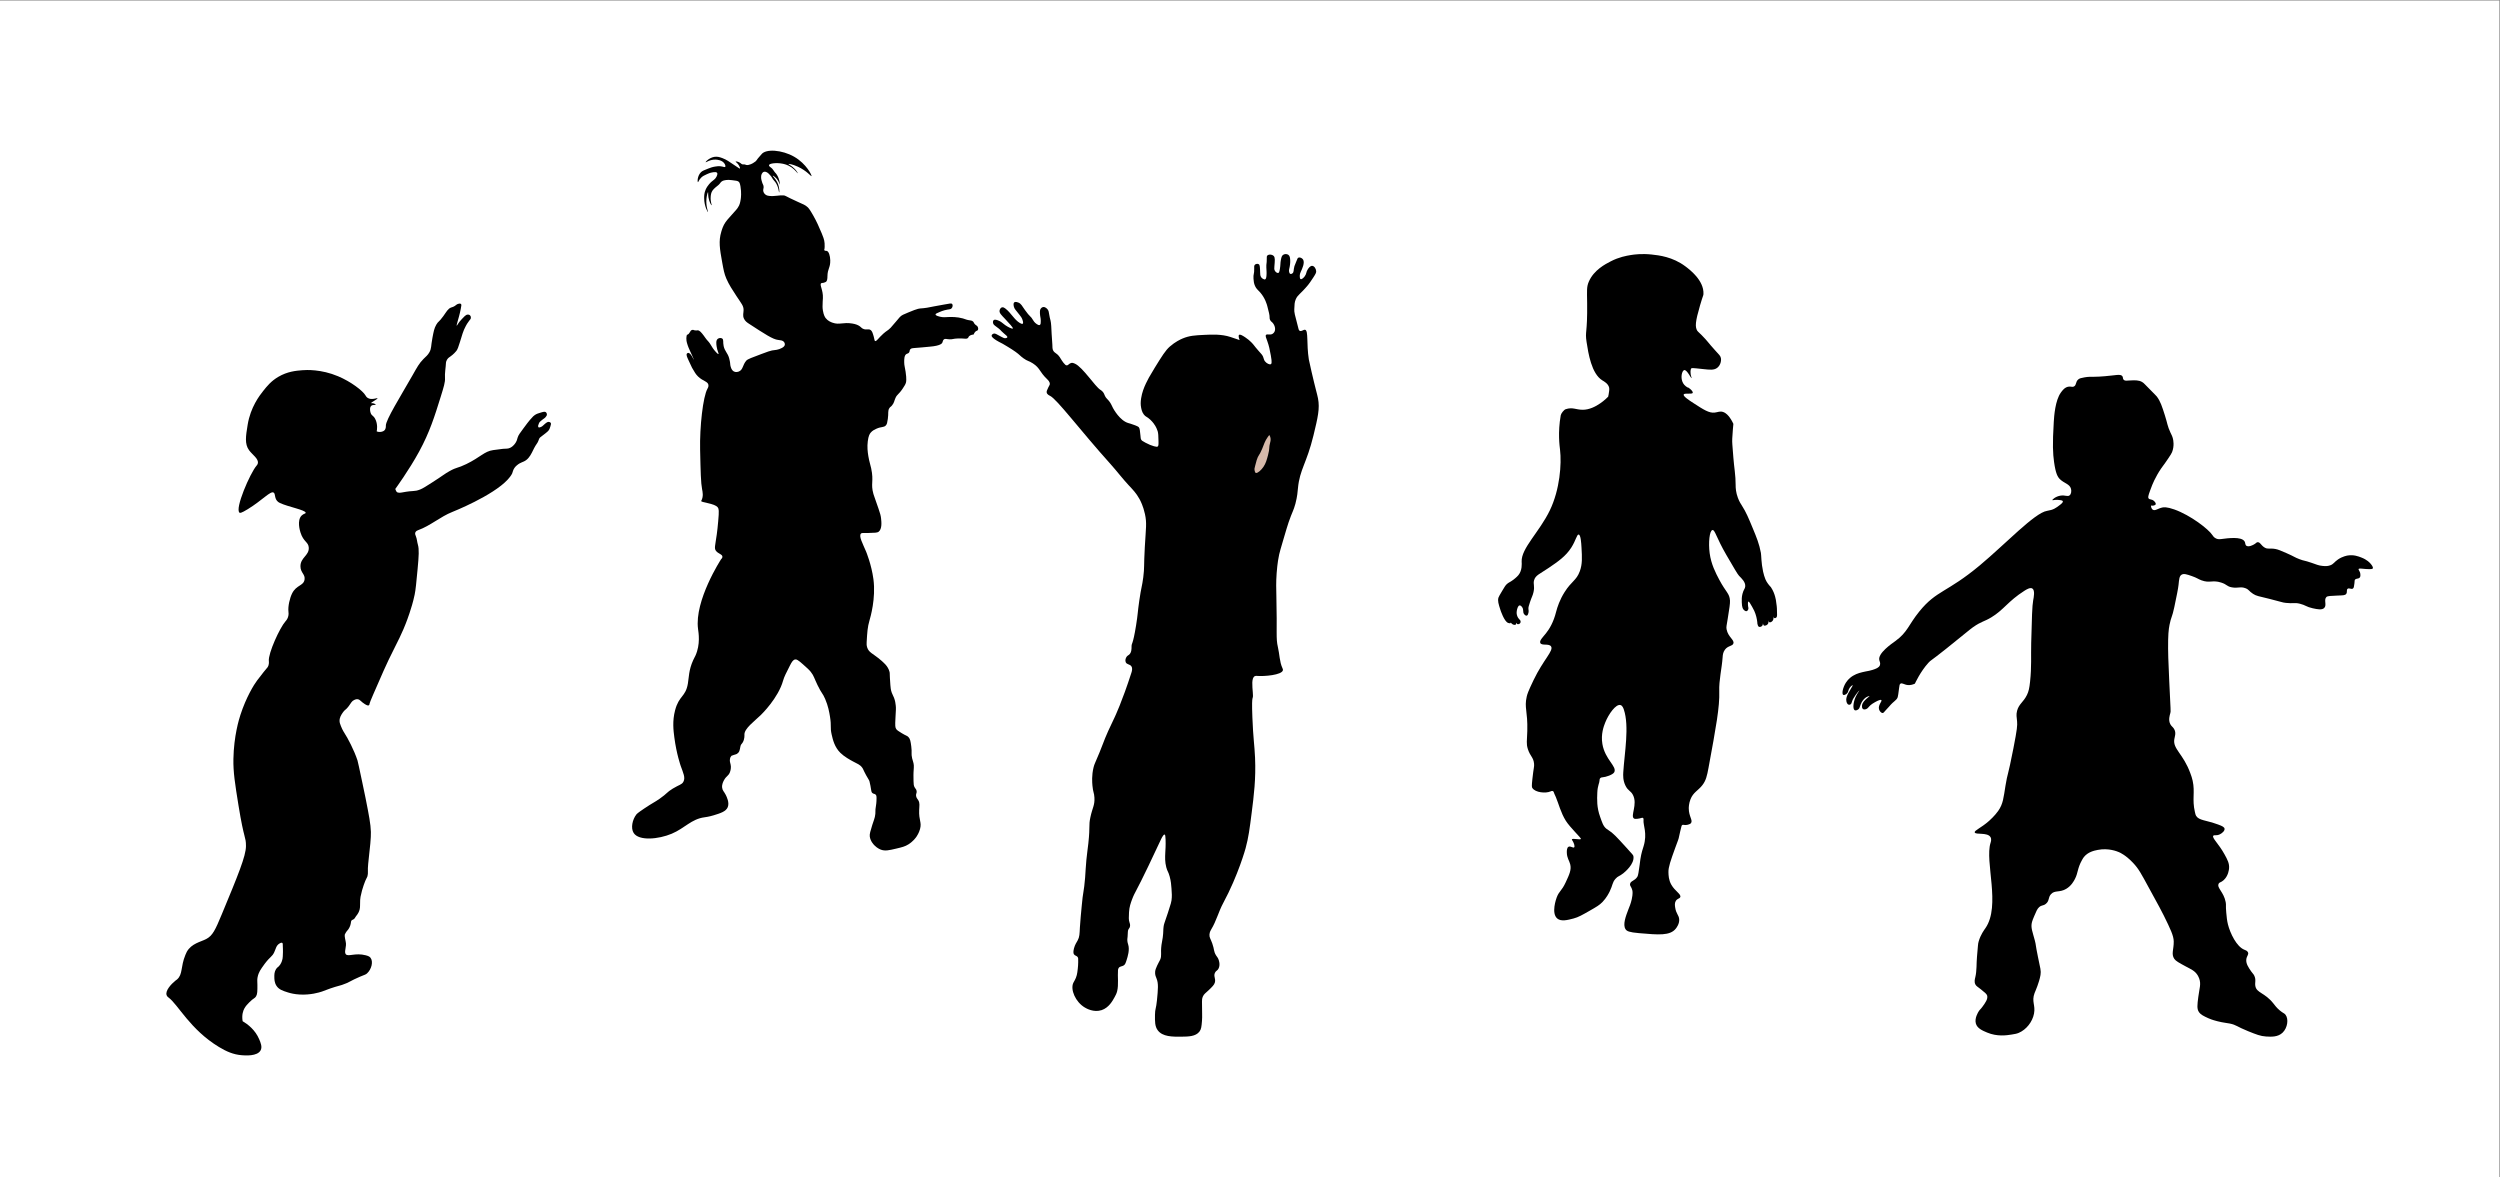 <?xml version="1.0" encoding="UTF-8" standalone="no"?>
<svg
   xmlns:dc="http://purl.org/dc/elements/1.1/"
   xmlns:cc="http://creativecommons.org/ns#"
   xmlns:rdf="http://www.w3.org/1999/02/22-rdf-syntax-ns#"
   xmlns:svg="http://www.w3.org/2000/svg"
   xmlns="http://www.w3.org/2000/svg"
   xmlns:sodipodi="http://sodipodi.sourceforge.net/DTD/sodipodi-0.dtd"
   xmlns:inkscape="http://www.inkscape.org/namespaces/inkscape"
   version="1.1"
   id="svg2"
   xml:space="preserve"
   width="5772.151"
   height="2717.886"
   viewBox="0 0 5772.151 2717.886"
   sodipodi:docname="together_dynamic_child6.svg"
   inkscape:version="1.0.2 (e86c870879, 2021-01-15)"><rect x="0" y="0" width="5772.151" height="2717.886" fill="#808080" stroke="none"/><defs
     id="defs6"><clipPath
       clipPathUnits="userSpaceOnUse"
       id="clipPath18"><path
         d="M 0,5400 H 4500 V 0 H 0 Z"
         id="path16"
         inkscape:connector-curvature="0" /></clipPath></defs><sodipodi:namedview
     pagecolor="#ffffff"
     bordercolor="#666666"
     borderopacity="1"
     objecttolerance="10"
     gridtolerance="10"
     guidetolerance="10"
     inkscape:pageopacity="0"
     inkscape:pageshadow="2"
     inkscape:window-width="1920"
     inkscape:window-height="997"
     id="namedview4"
     showgrid="false"
     fit-margin-top="0"
     fit-margin-left="0"
     fit-margin-right="0"
     fit-margin-bottom="0"
     inkscape:zoom="0.092709556"
     inkscape:cx="1825.501"
     inkscape:cy="1419.0672"
     inkscape:window-x="0"
     inkscape:window-y="0"
     inkscape:window-maximized="1"
     inkscape:current-layer="g10"
     inkscape:document-rotation="0" /><g
     id="g10"
     inkscape:groupmode="layer"
     inkscape:label="kids-3297107"
     transform="matrix(1.333,0,0,-1.333,45.531,4837.744)"><rect
       style="fill:#ffffff;stroke-width:4.252;stroke-linecap:square;stroke-linejoin:round;stroke-dasharray:8.504, 8.504"
       id="rect846"
       width="4329.114"
       height="2038.415"
       x="-34.148"
       y="-3628.308"
       transform="scale(1,-1)" /><g
       id="g12"><g
         id="g14"
         clip-path="url(#clipPath18)"><g
           id="g20"
           transform="translate(1844.866,1884.106)"><path
             d="m 0,0 c -16.324,9.665 -25.214,30.997 -20.048,42.54 1.412,3.153 4.294,6.518 6.112,13.69 0.797,3.143 1.127,5.983 1.712,11.002 0.514,4.411 0.59,6.789 0.733,11.247 0.208,6.459 -0.113,7.552 -0.733,8.557 -1.896,3.07 -4.715,2.291 -6.601,5.134 -0.491,0.74 -1.883,3.178 0,10.268 1.778,6.696 4.605,10.493 6.356,13.691 3.435,6.272 3.334,11.335 3.912,22.493 0.647,12.497 2.125,24.936 3.178,37.405 2.1,24.867 3.85,23.682 5.868,48.897 1.055,13.187 0.781,16.066 2.2,30.805 1.382,14.351 2.01,15.437 3.423,28.849 3.301,31.308 0.324,29.582 3.423,44.495 3.573,17.198 7.838,20.969 7.09,34.473 -0.485,8.757 -2.379,8.988 -3.423,20.536 -0.525,5.812 -1.525,17.946 1.956,32.027 1.537,6.222 2.295,6.127 10.268,25.671 5.486,13.448 5.903,15.393 9.78,24.938 2.766,6.809 5.839,13.91 16.624,36.428 0,0 12.766,26.653 28.849,76.767 0.854,2.661 2.319,7.445 0,11.002 -2.64,4.05 -7.808,2.857 -9.779,7.09 -1.464,3.142 -0.194,7.19 1.467,9.535 1.437,2.028 2.814,2.285 4.401,3.667 4.381,3.819 4.141,10.818 4.156,13.69 0.038,7.763 2.007,0.734 7.823,36.917 3.315,20.628 2.577,22.3 5.623,43.274 3.511,24.17 4.724,23.547 6.846,40.096 2.311,18.016 0.721,17.567 2.689,52.563 1.879,33.395 3.731,41.022 0.244,56.965 -2.968,13.573 -7.442,22.358 -9.534,26.16 -5.68,10.316 -11.596,16.206 -18.825,23.959 -10.761,11.539 -20.258,24.204 -30.805,35.939 -53.918,59.992 -93.141,112.938 -105.372,118.818 -0.923,0.443 -4.925,2.175 -5.644,5.519 -0.467,2.164 0.585,4.376 2.689,8.802 1.86,3.913 2.545,4.257 2.689,5.867 0.344,3.84 -3.085,7.053 -4.645,8.557 -13.856,13.365 -11.833,18.992 -24.693,27.382 -7.53,4.914 -8.748,3.327 -16.625,9.046 -5.718,4.153 -5.916,5.598 -13.446,11.002 -4.192,3.007 -8.165,5.454 -13.202,8.557 -4.113,2.533 -6.17,3.799 -9.046,5.378 -5.878,3.227 -7.4,3.547 -11.246,6.113 -4.019,2.679 -8.336,5.559 -7.824,8.312 0.289,1.551 2.054,2.769 3.668,3.178 2.281,0.579 4.027,-0.517 13.691,-5.867 2.444,-1.353 4.921,-2.68 7.579,-1.956 0.534,0.145 1.885,0.513 2.2,1.467 0.524,1.588 -2.297,3.575 -6.112,6.845 -4.133,3.543 -4.59,4.428 -6.103,5.936 -1.162,1.158 -2.147,1.936 -2.699,2.377 -6.136,4.903 -8.53,5.715 -9.534,8.557 -0.662,1.872 -0.696,4.557 0.733,5.867 1.77,1.623 5.112,0.519 7.334,-0.244 5.676,-1.952 7.677,-4.799 12.714,-8.313 5.457,-3.807 12.387,-6.937 13.201,-5.867 0.979,1.284 -6.44,9.166 -13.69,16.869 -6.331,6.726 -9.889,9.94 -9.29,14.18 0.323,2.297 1.881,4.994 4.155,5.623 2.327,0.642 4.689,-1.077 6.113,-2.2 10.095,-7.965 15.186,-19.195 24.937,-24.938 2.142,-1.261 3.953,-1.93 4.889,-1.222 1.619,1.223 -0.1,6.007 -0.489,7.09 -1.206,3.357 -2.885,5.536 -4.889,8.068 -7.16,9.045 -8.765,10.336 -9.779,13.935 -0.388,1.376 -1.673,5.934 0.488,7.824 2.072,1.812 6.138,0.146 7.091,-0.245 4.772,-1.955 6.156,-5.355 11.49,-12.957 8.921,-12.713 9.817,-9.994 13.936,-17.359 0.428,-0.765 2.468,-4.463 6.601,-7.089 1.435,-0.912 3.599,-2.252 5.134,-1.467 1.689,0.864 1.718,3.845 1.711,7.09 -0.011,5.472 -1.183,6.894 -1.467,12.957 -0.236,5.07 0.448,6.946 1.467,8.313 0.349,0.467 1.674,2.243 3.912,2.689 3.888,0.776 7.192,-3.127 7.824,-3.912 1.997,-2.486 2.207,-4.859 2.933,-9.29 1.489,-9.07 1.896,-6.942 2.934,-14.18 0.6,-4.186 0.347,-4.08 1.222,-19.314 0.941,-16.365 0.959,-11.708 1.223,-18.337 0.239,-6.006 0.1,-6.716 0.733,-8.556 2.225,-6.467 6.518,-5.209 11.735,-12.714 2.458,-3.533 5.501,-9.559 9.78,-13.446 0.577,-0.524 1.24,-1.069 2.2,-1.223 2.883,-0.462 4.447,3.233 8.068,4.157 2.495,0.636 4.707,-0.365 6.601,-1.222 13.559,-6.139 35.125,-39.832 44.007,-45.23 0.529,-0.322 2.371,-1.369 4.156,-3.423 2.23,-2.566 2.664,-4.742 3.912,-7.334 1.894,-3.931 3.578,-4.493 6.846,-8.557 3.812,-4.74 4.614,-7.821 7.089,-12.469 0.775,-1.453 11.876,-21.817 26.649,-25.915 0.87,-0.241 4.728,-1.252 9.779,-3.178 4.739,-1.808 7.133,-2.74 8.313,-4.156 1.521,-1.825 1.931,-5.887 2.689,-13.936 0.434,-4.599 0.407,-5.844 1.467,-7.579 0.809,-1.324 1.832,-2.248 7.334,-5.134 6.062,-3.179 10.133,-4.844 14.669,-6.112 4.416,-1.234 5.543,-1.05 6.357,-0.489 1.444,0.994 1.607,2.966 1.467,9.29 -0.2,9.033 -0.324,13.625 -1.467,17.359 -1.296,4.229 -2.989,7.203 -3.912,8.801 -1.07,1.854 -3.832,6.337 -8.801,11.002 -6.062,5.688 -7.926,4.626 -11.246,9.045 -3.092,4.117 -3.953,8.337 -4.646,11.736 -0.996,4.894 -1.037,9.821 0,16.38 1.577,9.965 4.737,18 8.313,25.671 2.663,5.712 5.966,12.097 15.402,27.382 12.29,19.906 18.585,29.99 25.916,36.428 9.531,8.37 18.613,12.499 22.003,13.935 12.077,5.116 21.627,5.575 37.895,6.357 12.891,0.62 29.764,1.43 45.229,-3.667 0,0 0.14,-0.046 15.892,-5.379 -0.707,1.744 -2.906,7.507 -0.978,9.046 1.831,1.462 6.525,-1.576 10.512,-4.156 4.582,-2.966 7.941,-6.008 10.513,-8.557 5.051,-5.006 4.031,-5.094 12.224,-14.425 5.341,-6.081 6.806,-7.218 8.313,-10.757 1.533,-3.602 1.221,-5.254 3.178,-7.824 2.799,-3.673 8.113,-6.428 10.513,-4.889 0.693,0.445 2.137,1.887 -0.245,14.669 -2,10.738 -3.078,16.52 -6.112,24.937 -2.078,5.766 -3.816,9.28 -2.2,11.002 2.022,2.154 6.906,-1.044 11.491,1.956 2.2,1.44 3.166,3.546 3.422,4.156 2.238,5.33 -0.871,12.822 -4.89,16.136 -0.631,0.521 -1.776,1.343 -2.689,2.934 -1.346,2.348 -1.239,4.725 -1.222,5.378 0.096,3.61 -1.24,8.763 -3.912,19.07 -0.733,2.831 -3.726,13.91 -12.224,23.715 -3.996,4.61 -6.665,6.004 -9.046,11.246 -2.097,4.617 -2.4,8.758 -2.689,12.713 -0.611,8.351 1.53,7.621 1.222,17.358 -0.093,2.962 -0.362,5.279 1.223,6.846 1.64,1.621 4.935,2.114 6.845,0.733 1.803,-1.302 1.96,-5.449 2.2,-13.691 0.106,-3.621 0.064,-6.14 1.712,-8.557 1.376,-2.019 3.256,-2.976 3.667,-3.178 1.08,-0.528 2.196,-1.073 3.179,-0.733 1.693,0.585 2.179,3.52 2.444,6.845 0.46,5.746 -0.076,8.387 -0.244,13.691 -0.246,7.731 0.779,5.674 0.733,14.914 -0.016,3.182 -0.143,4.683 0.978,5.867 2.294,2.422 8.504,2.136 11.246,-0.978 2.305,-2.616 1.863,-7.693 0.978,-17.847 -0.239,-2.755 -0.563,-5.352 0.978,-7.823 1.33,-2.133 3.999,-4.092 5.868,-3.423 1.028,0.367 1.797,1.525 2.689,6.845 1.241,7.398 0.559,9.961 1.711,15.647 0.917,4.52 1.496,7.166 3.912,8.802 2.555,1.729 6.482,1.867 9.046,0 2.66,-1.936 2.918,-5.348 3.179,-8.802 0.359,-4.749 -0.498,-11.01 -1.712,-15.647 -0.139,-0.533 -0.778,-2.934 0,-5.623 0.273,-0.943 0.729,-2.443 1.956,-2.934 1.552,-0.62 3.383,0.758 3.667,0.978 2.804,2.179 1.474,5.465 3.423,12.469 0.137,0.496 -0.013,-0.086 3.422,8.557 1.759,4.422 2.187,5.553 3.423,6.112 2.316,1.046 6.301,-0.444 8.068,-3.178 3.549,-5.489 -1.592,-16.363 -3.911,-21.27 -0.448,-0.947 -2.278,-4.74 -1.712,-9.291 0.155,-1.242 0.387,-2.939 1.467,-3.423 1.849,-0.825 5.193,2.345 7.09,4.89 3.525,4.729 2.023,7.256 5.379,12.224 1.331,1.971 4.111,6.086 7.579,5.868 3.56,-0.223 6.553,-4.933 6.845,-9.046 0.189,-2.652 -0.769,-4.708 -4.89,-11.002 -4.619,-7.055 -7.023,-10.521 -9.045,-12.957 -13.774,-16.585 -18.042,-16.885 -21.515,-25.182 -2.013,-4.809 -2.157,-8.829 -2.444,-16.869 -0.198,-5.522 0.308,-7.629 7.334,-34.228 0.223,-0.842 0.645,-2.356 1.956,-3.178 3.031,-1.9 6.721,2.462 9.535,1.711 5.871,-1.566 2.072,-23.837 6.356,-51.341 0.382,-2.451 1.803,-8.642 4.645,-21.026 7.074,-30.819 9.695,-38.457 11.247,-46.452 3.41,-17.578 -0.335,-33.07 -7.824,-64.054 -11.696,-48.391 -23.839,-58.811 -26.893,-91.437 -0.476,-5.084 -1.078,-14.415 -4.401,-26.893 -3.223,-12.104 -5.49,-13.963 -11.735,-32.027 -1.9,-5.496 -4.364,-13.85 -9.29,-30.561 -4.068,-13.794 -6.121,-20.781 -7.09,-25.181 -0.793,-3.597 -3.096,-14.545 -4.401,-32.516 -1.171,-16.131 -0.786,-27.575 -0.489,-39.606 1.58,-64.047 -1.13,-72.713 2.69,-88.747 2.859,-12.005 2.66,-24.976 7.823,-36.184 0.489,-1.062 1.152,-2.404 0.733,-3.912 -2.205,-7.944 -31.729,-10.667 -45.229,-9.534 -0.736,0.061 -2.06,0.187 -3.423,-0.49 -6.016,-2.989 -4.206,-17.373 -3.422,-28.115 1.337,-18.355 -2.543,4.354 -0.734,-43.029 1.422,-37.244 3.68,-47.63 4.645,-70.167 1.58,-36.871 -2.053,-65.398 -5.867,-95.348 -3.616,-28.394 -5.425,-42.593 -10.513,-61.365 0,0 -12.537,-46.249 -38.873,-95.104 -7.857,-14.576 -11.895,-31.106 -20.536,-45.229 -0.784,-1.28 -2.822,-4.508 -3.179,-9.046 -0.415,-5.279 1.857,-7.07 4.89,-15.647 3.778,-10.684 2.099,-13.131 6.357,-20.292 2.112,-3.553 2.891,-3.566 4.156,-6.601 0.927,-2.227 3.558,-9.539 0.489,-16.136 -2.082,-4.474 -4.379,-3.447 -6.357,-7.579 -3.035,-6.34 1.835,-9.881 -0.245,-17.114 -1.134,-3.948 -4.342,-7.032 -10.757,-13.202 -5.256,-5.055 -8.08,-6.438 -10.023,-11.001 -1.427,-3.351 -1.462,-6.262 -1.468,-8.802 -0.039,-18.301 0.661,-25.209 0,-33.25 -0.788,-9.611 -1.183,-14.416 -4.4,-18.58 -6.605,-8.549 -19.168,-8.679 -31.049,-8.802 -15.49,-0.16 -32.937,-0.341 -41.318,11.246 -4.884,6.752 -4.787,14.87 -4.645,26.894 0.124,10.504 1.954,9.796 3.423,24.936 1.88,19.386 2.821,29.08 -0.734,37.651 -0.94,2.266 -2.93,6.352 -2.445,11.735 0.307,3.405 1.497,6.153 3.423,10.513 2.59,5.861 3.729,6.872 5.134,10.024 3.457,7.754 0.48,10.428 2.445,25.915 0.786,6.197 1.227,5.49 2.201,12.957 1.34,10.291 0.587,12.284 1.466,18.826 0.651,4.839 1.243,5.09 7.335,23.47 5.557,16.765 6.05,19.528 6.356,21.759 0.975,7.096 0.582,12.529 0,20.537 -0.469,6.471 -0.938,12.916 -3.178,21.026 -2.46,8.901 -3.9,8.383 -5.868,15.891 -2.464,9.403 -2.088,17.4 -1.711,25.426 0.238,5.058 0.894,12.217 0.489,22.981 -0.192,5.107 -0.509,8.013 -1.711,8.313 -2.198,0.548 -6.059,-7.931 -7.579,-11.246 -8.11,-17.684 -32.439,-69.004 -42.54,-87.526 -0.959,-1.757 -3.733,-6.784 -6.357,-13.935 -2.096,-5.715 -4.67,-12.731 -5.134,-22.003 -0.437,-8.735 -0.655,-13.101 0.733,-17.114 0.534,-1.539 1.834,-4.774 0.734,-8.313 -0.632,-2.032 -1.344,-1.876 -2.445,-4.156 -1.524,-3.161 -0.715,-4.623 -1.467,-12.713 -0.331,-3.567 -0.535,-3.78 -0.489,-5.623 0.099,-3.916 1.113,-6.726 1.467,-7.823 2.957,-9.178 -0.858,-21.151 -2.689,-26.894 -1.631,-5.117 -2.495,-7.709 -4.89,-9.29 -3.112,-2.056 -6.691,-1.397 -8.801,-4.4 C 57.667,67.188 57.516,65.714 57.433,64.684 56.55,53.803 58.802,39.446 55.965,28.256 54.915,24.112 53.411,21.362 51.565,17.987 47.979,11.433 41.512,-0.389 29.072,-4.505 15.303,-9.062 2.453,-1.453 0,0"
             style="fill:#000000;fill-opacity:1;fill-rule:nonzero;stroke:none"
             id="path22"
             inkscape:connector-curvature="0" /></g><g
           id="g24"
           transform="translate(2164.342,2875.736)"><path
             d="m 0,0 c -0.59,-0.717 -1.459,-1.807 -2.445,-3.178 -5.423,-7.551 -6.642,-12.917 -10.024,-21.026 -5.023,-12.046 -6.457,-10.09 -9.29,-19.069 -1.848,-5.855 -3.912,-15.158 -3.912,-15.158 0,0 0,-7.335 2.934,-7.335 3.197,0 8.922,5.04 12.713,10.757 4.099,6.182 5.534,11.526 7.823,20.048 3.417,12.717 1.118,12.581 3.668,21.759 0.49,1.765 1.632,5.573 0.244,9.779 C 1.209,-1.9 0.514,-0.743 0,0"
             style="fill:#d6b9aa;fill-opacity:1;fill-rule:nonzero;stroke:none"
             id="path26"
             inkscape:connector-curvature="0" /></g><g
           id="g28"
           transform="translate(386.093,1860.425)"><path
             d="m 0,0 c 8.936,-5.285 21.827,-15.063 28.686,-31.294 2.602,-6.157 5.578,-13.199 2.526,-19.069 -5.644,-10.859 -27.395,-9.029 -33.005,-8.557 -14.325,1.205 -26.224,6.377 -39.117,14.18 -50.191,30.372 -70.756,73.538 -87.525,85.813 -0.603,0.442 -2.341,1.677 -3.178,3.912 -2.873,7.666 7.795,19.27 15.157,25.182 2.123,1.704 1.751,1.153 2.935,2.2 10.172,9.002 5.732,21.486 14.424,42.54 1.078,2.612 1.617,3.918 2.445,5.378 8.167,14.417 23.753,16.929 33.494,22.004 11.168,5.819 15.75,15.579 27.137,43.029 27.875,67.195 41.812,100.792 41.807,118.085 -0.005,17.191 -3.071,9.093 -12.957,70.411 -6.144,38.108 -9.208,57.623 -8.802,80.191 0.723,40.132 9.767,69.208 12.224,76.767 9.697,29.832 23.315,52.242 28.849,59.41 9.924,12.854 14.887,19.281 16.38,20.781 0.32,0.32 1.146,1.136 1.957,2.444 2.74,4.427 2.071,9.288 1.955,10.513 -1.252,13.239 18.954,57.635 28.849,68.7 0.726,0.812 3.078,3.324 4.401,7.334 1.427,4.325 0.883,8.052 0.733,9.291 -1.099,9.126 2.292,23.694 6.357,31.782 7.447,14.818 19.588,12.725 21.515,23.715 1.646,9.39 -7.073,11.732 -7.091,23.226 -0.023,15.107 15.026,18.534 14.425,32.027 -0.458,10.273 -9.251,9.883 -14.425,26.649 -0.805,2.611 -6.379,20.674 1.956,29.093 3.42,3.455 7.119,3.202 7.09,4.89 -0.082,4.783 -29.845,10.127 -44.495,16.87 -0.77,0.354 -1.771,0.838 -2.935,1.711 -7.302,5.481 -4.454,14.208 -8.067,16.38 -5.501,3.308 -18.901,-12.752 -44.578,-28.604 -12.013,-7.417 -13.71,-6.76 -14.407,-6.287 -8.961,6.075 18.384,68.886 29.453,81.603 0.464,0.532 1.66,1.852 2.15,3.896 1.877,7.851 -9.447,14.889 -15.158,22.737 -7.911,10.87 -5.727,24.212 -2.445,44.252 4.975,30.387 20.552,50.461 26.893,58.431 6.484,8.151 13.536,17.015 26.159,24.448 15.805,9.305 30.582,10.618 41.807,11.491 6.28,0.488 32.148,2.021 61.854,-10.513 22.266,-9.395 42.705,-25.012 47.43,-33.25 0.414,-0.723 1.447,-2.677 3.667,-4.156 6.705,-4.465 16.662,0.467 17.114,-0.733 0.495,-1.315 -11.519,-7.076 -11.002,-8.313 0.203,-0.484 2.115,0.226 4.89,-0.733 1.186,-0.41 3.038,-1.3 2.934,-1.956 -0.164,-1.027 -4.834,0.355 -7.579,-1.956 -2.984,-2.51 -2.521,-8.395 -1.222,-12.224 1.849,-5.453 4.532,-4.197 7.823,-10.268 5.042,-9.304 3.182,-20.451 2.713,-21.394 -0.003,-0.01 -0.028,-0.057 -0.024,-0.121 0.061,-0.922 5.895,-2.385 10.758,-0.244 0.809,0.356 1.76,0.785 2.689,1.711 2.789,2.781 2.464,7.143 2.444,8.068 -0.216,9.944 25.415,50.765 46.208,87.28 8.069,14.172 11.237,20.366 18.825,28.116 4.729,4.829 7.596,6.609 10.513,11.98 3.664,6.748 2.344,9.841 5.134,24.693 2.085,11.101 3.127,16.651 6.601,22.736 3.635,6.368 4.31,3.936 12.224,14.914 5.66,7.852 8.052,12.908 13.447,14.913 1.721,0.64 3.766,0.976 6.519,2.77 2.399,1.564 3.254,2.88 5.705,3.587 0.99,0.285 3.543,1.022 4.889,-0.164 1.096,-0.965 0.906,-2.774 -0.326,-8.638 -1.12,-5.33 -1.68,-7.996 -2.933,-12.55 -0.429,-1.555 -1.301,-4.667 -2.445,-8.801 -1.687,-6.096 -1.966,-7.335 -1.63,-7.497 0.72,-0.348 2.882,5.362 8.964,11.409 2.619,2.604 6.413,7.439 9.739,7.66 0.745,0.05 2.749,0.183 4.278,-1.222 1.994,-1.832 1.508,-4.742 1.461,-4.997 -0.283,-1.542 -1.088,-2.191 -2.928,-4.538 0,0 -1.895,-2.418 -3.667,-5.257 -1.511,-2.42 -2.551,-4.587 -4.319,-8.271 -0.63,-1.313 -0.918,-1.962 -1.002,-2.154 -0.892,-2.038 -1.549,-3.9 -2.258,-5.996 -1.675,-4.954 -3.736,-12.127 -4.645,-14.995 -2.663,-8.405 -3.994,-12.608 -6.112,-15.321 -4.571,-5.855 -10.431,-9.779 -10.431,-9.779 -1.642,-1.101 -4.162,-2.609 -5.949,-5.705 -1.225,-2.121 -1.672,-4.056 -1.712,-4.889 -0.435,-9.054 -2.322,-18.095 -1.711,-27.138 0.445,-6.597 -2.141,-15.082 -7.335,-31.783 -10.634,-34.192 -19.145,-61.557 -37.405,-95.103 -17.777,-32.657 -41.318,-64.788 -41.318,-64.788 -0.637,1.67 1.058,-3.515 2.2,-4.89 2.187,-2.635 7.55,-1.597 9.535,-1.222 21.401,4.041 20.599,0.959 31.294,5.134 4.607,1.798 10.468,5.543 22.003,12.957 18.262,11.74 20.233,14.029 28.849,18.826 13.347,7.43 13.387,4.591 29.094,12.224 24.471,11.891 31.245,22.119 46.451,24.204 15.35,2.104 16.87,2.2 16.87,2.2 6.518,0.412 8.834,0.045 12.468,1.711 5.734,2.628 8.852,7.611 10.024,9.535 2.71,4.45 1.788,5.817 4.401,11.491 0.766,1.663 1.384,2.717 8.557,12.468 6.494,8.831 8.646,11.583 11.246,14.669 5.328,6.326 7.263,7.798 8.801,8.802 3.14,2.048 5.761,2.832 11.002,4.401 4.908,1.468 6.583,1.364 7.823,0.488 1.753,-1.237 1.947,-3.526 1.956,-3.667 0.145,-2.088 -1.151,-3.636 -2.444,-5.134 -1.78,-2.06 -2.545,-1.969 -5.868,-4.645 -2.98,-2.399 -4.488,-3.639 -5.378,-5.623 -0.628,-1.396 -1.468,-4.156 -1.468,-4.156 0,-10e-4 -0.238,-2.172 0.489,-2.934 1.038,-1.089 4.286,0.439 4.89,0.733 2.658,1.293 3.033,2.483 6.601,5.379 3.691,2.995 5.08,3.174 5.868,3.178 0.271,10e-4 2.787,-0.021 3.912,-1.711 0.846,-1.271 0.412,-2.821 -0.49,-5.868 -0.86,-2.908 -1.527,-5.162 -3.422,-7.579 -0.863,-1.099 -2.205,-2.199 -4.89,-4.4 -1.165,-0.955 -1.61,-1.27 -5.379,-4.157 -2.833,-2.171 -4.253,-3.26 -4.4,-3.422 -2.289,-2.531 -1.587,-3.879 -4.156,-8.558 -1.322,-2.407 -1.583,-2.187 -3.668,-5.623 -1.973,-3.252 -3.131,-5.743 -3.667,-6.845 -3.359,-6.907 -6.556,-13.485 -12.224,-17.847 -5.505,-4.238 -9.417,-3.368 -16.38,-9.291 -1.468,-1.247 -2.729,-2.506 -3.912,-4.156 -2.652,-3.696 -2.966,-6.636 -4.157,-9.779 0,0 -1.439,-3.798 -7.578,-10.513 -26.102,-28.542 -96.082,-56.231 -96.082,-56.231 -20.781,-8.222 -38.132,-23.984 -59.165,-31.538 -0.789,-0.284 -3.82,-1.303 -4.889,-3.912 -0.984,-2.397 0.192,-4.91 0.978,-6.846 1.857,-4.578 2.006,-9.69 3.422,-14.424 2.309,-7.718 1.63,-19.487 -0.489,-42.051 -2.266,-24.14 -3.4,-36.211 -5.134,-44.496 -2.838,-13.56 -6.302,-24.19 -8.801,-31.783 -1.465,-4.451 -4.961,-14.767 -10.513,-27.871 -4.886,-11.529 -8.323,-18.041 -14.424,-30.316 -9.472,-19.055 -14.219,-28.607 -19.804,-41.317 -16.169,-36.799 -24.254,-55.198 -24.448,-57.209 -0.046,-0.479 -0.184,-2.41 -1.467,-3.179 -1.03,-0.616 -2.705,-0.425 -6.601,1.956 -7.304,4.465 -8.221,7.951 -12.468,8.557 -2.599,0.371 -4.706,-0.584 -6.113,-1.222 -4.442,-2.014 -5.523,-5.379 -9.534,-10.757 -5.35,-7.172 -6.618,-5.468 -10.758,-11.736 -2.432,-3.682 -5.283,-8.12 -5.134,-13.935 0.075,-2.919 0.875,-5.025 2.445,-9.046 2.635,-6.748 5.722,-11.39 6.112,-11.98 5.578,-8.425 16.554,-29.284 22.492,-47.184 0.734,-2.211 3.179,-13.781 8.069,-36.917 3.213,-15.209 4.82,-22.813 5.867,-28.117 5.948,-30.139 8.923,-45.209 9.29,-58.919 0.28,-10.411 -1.362,-25.277 -4.645,-55.009 -0.006,-0.058 -0.009,-0.089 -0.016,-0.148 -1.33,-12.207 0.422,-15.782 -1.312,-21.726 -0.587,-2.015 -0.526,-0.704 -3.032,-6.364 -0.449,-1.013 -5.9,-13.5 -8.842,-28.727 -0.046,-0.236 -0.078,-0.397 -0.119,-0.623 -0.356,-1.99 -0.953,-6.389 -0.818,-15.513 0.133,-9.09 -4.634,-15.07 -6.968,-17.846 -1.754,-2.086 -1.522,-3.145 -3.423,-4.768 -2.096,-1.79 -3.189,-1.196 -4.438,-2.802 -0.709,-0.91 -0.681,-1.517 -1.348,-5.633 -0.595,-3.673 -3.293,-9.17 -5.623,-11.41 -1.631,-1.566 -4.437,-6.356 -4.564,-7.008 -0.356,-1.831 -0.219,-3.374 0.349,-6.611 0.473,-2.694 0.708,-4.041 1.118,-5.612 2.24,-8.595 -3.197,-17.676 0.163,-21.923 4.062,-5.134 16.05,2.936 34.717,-1.955 4.636,-1.215 6.639,-2.397 8.068,-4.156 5.323,-6.558 1.836,-20.118 -5.868,-27.138 -2.507,-2.285 -3.44,-2.035 -12.469,-5.868 -16.789,-7.126 -18.196,-9.956 -31.049,-14.18 -4.975,-1.635 -4.137,-1.005 -11.979,-3.423 -12.237,-3.772 -15.874,-5.799 -22.737,-8.067 -5.057,-1.672 -19.822,-6.107 -38.14,-5.135 -9.282,0.493 -16.145,2.197 -20.781,3.668 -8.754,2.777 -15.57,4.939 -19.803,11.49 -3.573,5.531 -3.633,11.6 -3.667,15.158 -0.038,3.913 -0.087,8.96 2.934,13.691 2.443,3.826 4.319,3.414 7.334,8.068 2.577,3.978 3.458,7.754 3.912,9.78 0.431,1.922 0.532,5.193 0.733,11.735 0.258,8.347 -0.286,2.787 -0.244,10.513 0.016,2.953 0.101,4.676 -0.978,5.378 -1.629,1.061 -4.693,-1.004 -5.379,-1.467 -5.216,-3.516 -5.649,-8.756 -8.556,-14.913 C 50.987,111.48 48.152,112.458 38.302,99.505 34.459,94.449 31.684,90.083 29.99,87.28 28.546,84.691 26.734,80.781 25.833,75.79 25.021,71.286 25.564,69.305 25.589,62.832 25.63,52.407 25.65,47.193 23.389,43.273 20.955,39.053 19.326,40.567 11.409,32.517 8.488,29.545 5.191,26.176 2.852,21.759 1.214,18.666 -1.896,11.389 0,0"
             style="fill:#000000;fill-opacity:1;fill-rule:nonzero;stroke:none"
             id="path30"
             inkscape:connector-curvature="0" /></g><g
           id="g32"
           transform="translate(1129.264,2185.112)"><path
             d="m 0,0 c -22.8,-9.621 -56.718,-12.813 -65.848,1.305 -5.467,8.455 -2.154,23.29 4.564,31.945 0.848,1.093 2.284,2.773 13.691,10.432 15.074,10.119 17.154,10.262 26.73,16.95 13.703,9.569 11.861,10.963 22.819,17.603 11.405,6.911 15.49,6.667 18.254,11.735 3.919,7.185 -0.221,15.145 -4.563,27.383 0,0 -7.357,20.731 -11.084,49.548 -1.536,11.873 -3.641,28.157 1.305,46.941 6.829,25.937 18.157,22.667 22.165,46.288 1.863,10.975 1.375,23.216 9.129,40.422 1.93,4.286 2.376,4.446 3.911,7.823 8.995,19.781 5.404,39.942 4.563,46.289 -6.534,49.348 39.77,120.61 39.77,120.611 1.171,1.079 2.489,2.671 2.445,4.564 -0.101,4.399 -7.429,5.033 -11.247,10.268 -3.197,4.385 -1.318,8.414 1.467,28.36 1.064,7.616 1.524,12.575 2.445,22.492 1.769,19.047 1.049,21.637 -0.489,23.96 -5.191,7.837 -30.663,8.571 -28.849,11.735 4.315,7.524 2.224,16.207 1.467,20.048 -2.168,10.997 -2.586,30.15 -3.423,68.455 -0.863,39.509 4.968,91.902 12.714,105.616 0.593,1.052 2.186,3.63 1.655,6.697 -1.066,6.16 -9.296,6.177 -17.928,14.506 -3.913,3.775 -6.086,7.569 -10.432,15.158 -0.572,1 -2.446,5.067 -6.193,13.202 -2.58,5.602 -4.252,9.353 -2.612,11.395 0.086,0.107 0.81,0.982 1.947,1.12 4.713,0.574 9.801,-12.347 10.092,-12.203 0.433,0.214 -6.819,15.824 -6.819,15.824 -1.296,2.787 -3.535,7.588 -5.216,13.691 -0.539,1.956 -1.176,4.608 -1.063,8.027 0.08,2.443 0.515,4.449 0.9,5.827 1.661,0.551 2.671,1.363 3.26,1.956 0.63,0.635 1.073,1.346 1.956,2.77 1.172,1.888 1.134,2.159 1.665,2.69 0.652,0.65 1.813,1.346 4.039,1.385 0.74,-0.339 1.857,-0.768 3.26,-0.978 2.049,-0.305 3.153,0.032 4.238,0.119 3.589,0.286 6.803,-3.913 10.894,-9.26 2.524,-3.298 2.624,-4.028 5.131,-6.991 2.6,-3.07 3.869,-3.779 7.093,-9.145 1.673,-2.785 4.095,-7.194 8.801,-12.224 1.484,-1.586 3.68,-3.873 4.401,-3.422 0.992,0.617 -2.182,5.555 -3.234,13.378 -0.604,4.493 -1.368,10.179 1.956,12.876 2.024,1.643 5.489,2.119 7.661,0.653 2.99,-2.018 1.057,-6.045 2.608,-13.202 1.936,-8.94 6.942,-11.853 9.453,-20.7 1.093,-3.853 1.63,-7.66 1.63,-7.66 0.37,-2.631 0.217,-2.887 0.463,-4.415 0.237,-1.474 1.426,-8.754 6.356,-11.246 3.427,-1.733 7.333,-0.377 8.312,0 7.644,2.939 6.31,11.368 13.203,19.069 2.149,2.402 10.102,5.322 25.915,11.247 10.547,3.95 15.857,5.826 18.422,6.198 5.135,0.745 10.914,0.787 17.298,4.409 2.696,1.53 4.526,3.144 4.89,5.379 0.348,2.134 -0.73,4.286 -1.982,5.528 -2.061,2.044 -5.416,2.422 -9.415,2.894 -0.162,0.019 -0.285,0.032 -0.364,0.04 -8.815,0.906 -22.828,10.058 -50.853,28.36 -2.618,1.71 -6.324,4.197 -8.312,8.801 -2.323,5.378 -0.497,9.457 -0.489,14.669 0.011,7.268 -3.526,10.732 -12.224,23.959 -6.967,10.594 -13.224,20.108 -17.603,30.316 -3.657,8.527 -4.883,15.301 -7.334,28.849 -4.044,22.349 -6.368,36.078 -1.467,52.319 1.56,5.172 3.188,10.563 7.334,16.625 3.76,5.496 7.68,8.75 18.581,21.515 1.239,1.451 3.203,3.783 4.89,7.334 0.484,1.02 1.947,4.249 2.933,11.246 0.328,2.323 1.421,10.864 -0.488,22.004 -0.953,5.557 -1.977,6.917 -2.935,7.824 -1.844,1.746 -5.113,2.136 -11.575,2.843 -4.718,0.517 -7.145,0.765 -10.402,0.267 -2.762,-0.423 -5.109,-0.778 -7.497,-2.445 -2.381,-1.661 -2.062,-2.71 -5.46,-5.949 -2.216,-2.111 -2.587,-1.89 -5.379,-4.401 -1.964,-1.765 -3.745,-3.366 -5.134,-5.378 -2.526,-3.658 -2.92,-7.457 -3.178,-10.269 -0.827,-8.996 2.316,-15.197 1.711,-15.402 -0.67,-0.226 -4.396,5.96 -5.623,13.936 -0.776,5.041 -0.237,8.743 -0.734,8.801 -0.605,0.072 -2.119,-5.346 -2.689,-11.001 -1.369,-13.595 3.25,-23.289 2.689,-23.471 -0.588,-0.191 -6.524,10.18 -6.682,23.796 -0.045,3.834 -0.052,9.111 2.526,15.077 3.329,7.702 9.5,13.163 9.998,13.596 3.666,3.184 6.594,4.452 8.802,8.801 0.615,1.214 2.483,4.893 0.977,6.845 -1.122,1.456 -3.577,1.249 -6.356,0.978 -2.14,-0.208 -5.543,-0.788 -11.246,-3.423 -4.606,-2.127 -6.921,-3.197 -9.427,-5.527 -4.565,-4.245 -5.323,-8.543 -6.031,-8.313 -1.073,0.348 -1.229,10.824 5.189,17.263 2.292,2.3 5.756,3.677 12.713,6.357 3.783,1.457 7.065,2.701 11.736,3.422 3.468,0.536 6.167,0.953 9.779,0.49 4.513,-0.581 6.828,-2.072 7.823,-0.978 1.005,1.103 -0.212,4.025 -1.467,5.867 -4.149,6.094 -12.991,6.629 -15.131,6.697 -10.275,0.326 -16.846,-5.313 -17.277,-4.564 -0.511,0.888 8.124,9.906 18.718,9.602 4.29,-0.123 8.503,-1.797 10.268,-2.445 3.861,-1.417 6.528,-2.972 9.779,-4.889 1.84,-1.086 3.616,-2.215 11.735,-7.824 7.992,-5.521 8.539,-5.601 8.802,-5.378 0.813,0.69 -0.811,4.189 -2.419,6.533 -2.531,3.688 -5.352,4.995 -5.053,5.542 0.362,0.663 5.187,0.01 8.638,-2.771 0.995,-0.801 2.011,-1.888 3.75,-2.119 1.107,-0.147 1.472,0.193 2.933,0 1.527,-0.201 1.946,-0.68 3.26,-0.977 1.518,-0.345 2.734,-0.108 4.048,0.148 5.614,1.095 10.268,4.89 10.269,4.89 1.204,0.67 2.64,1.723 3.657,3.398 2.224,3.661 6.456,7.562 8.078,9.804 7.442,10.294 35.969,7.956 56.72,-3.912 21.504,-12.298 31.177,-32.84 30.179,-33.724 -0.755,-0.669 -8.259,9.348 -23.796,16.461 -8.532,3.907 -15.867,5.281 -16.162,4.55 -0.272,-0.672 5.589,-2.66 11.246,-8.801 3.242,-3.521 5.169,-7.115 4.889,-7.335 -0.364,-0.286 -3.971,5.569 -10.731,10.283 -6.68,4.658 -13.238,5.969 -16.135,6.519 -10.316,1.954 -22.446,0.49 -23.008,-2.622 -0.294,-1.625 2.56,-3.747 3.821,-4.516 2.602,-1.586 4.848,-6.297 6.148,-7.531 8.51,-8.082 9.128,-21.733 8.801,-21.841 -0.227,-0.074 -1.313,6.233 -6.682,11.736 -2.384,2.443 -5.177,4.28 -5.542,3.911 -0.508,-0.511 4.32,-4.608 7.66,-11.246 4.53,-9 3.897,-17.846 3.423,-17.928 -0.52,-0.09 -0.916,10.338 -6.683,18.092 -1.913,2.573 -3.742,3.942 -5.541,7.334 -1.182,2.227 -1.99,2.878 -3.26,4.401 -3.588,4.302 -5.68,5.217 -6.275,5.46 -1.133,0.461 -2.979,1.214 -4.915,0.506 -1.788,-0.653 -2.699,-2.204 -3.179,-3.047 -2.87,-5.041 -0.673,-11.42 -0.489,-12.224 1.576,-6.893 3.79,-7.337 3.423,-11.735 -0.226,-2.7 -1.191,-4.099 -0.49,-6.845 0.689,-2.696 2.396,-4.392 2.935,-4.89 2.568,-2.382 5.764,-2.779 7.334,-2.934 9.606,-0.944 17.133,1.444 24.448,0.978 4.081,-0.26 2.4,-1.045 23.959,-10.757 10.811,-4.87 13.921,-5.883 18.092,-9.78 1.362,-1.272 3.465,-3.438 9.291,-13.691 6.58,-11.581 9.955,-19.48 15.157,-31.782 1.522,-3.597 4.753,-11.306 4.89,-17.114 0.128,-5.414 0.192,-8.122 -0.136,-9.114 -0.257,-0.773 -0.761,-2.037 -0.164,-2.934 0.766,-1.15 2.706,-0.733 3.912,-0.978 3.615,-0.731 6.034,-8.501 6.194,-16.298 0.276,-13.468 -4.642,-13.696 -4.89,-28.034 -0.04,-2.328 0.004,-7.943 -2.934,-9.535 -0.884,-0.479 -4.231,-1.781 -5.626,-1.677 -0.179,0.013 -0.996,0.061 -1.86,-0.325 -0.111,-0.05 -0.22,-0.113 -0.337,-0.198 -3.5,-2.558 3.609,-11.677 2.907,-25.767 -0.18,-3.622 -0.553,-7.513 -0.611,-14.604 -0.016,-1.864 0.133,-4.039 0.611,-6.91 1.385,-8.323 3.738,-11.733 4.89,-13.202 3.875,-4.943 8.988,-6.842 11.735,-7.824 12.076,-4.313 18.018,1.194 34.228,-1.466 6.061,-0.996 9.935,-2.538 13.202,-4.89 2.636,-1.898 2.589,-2.675 4.89,-3.912 6.039,-3.247 9.637,0.35 13.691,-2.444 2.598,-1.792 3.525,-4.944 5.378,-11.247 1.601,-5.442 1.139,-7.301 2.445,-7.823 2.436,-0.973 5.453,4.922 14.18,12.713 6.351,5.67 7.307,4.826 12.713,10.268 1.328,1.336 3.999,4.495 9.29,10.757 6.35,7.517 6.892,8.306 8.802,9.78 1.441,1.112 3.016,2.116 12.224,5.867 9.17,3.736 13.755,5.604 17.114,6.357 5.681,1.273 5.589,0.351 15.647,1.955 2.758,0.441 2.575,0.48 12.713,2.445 12.5,2.424 5.127,0.881 16.136,2.934 10.59,1.975 13.306,2.637 14.669,0.978 1.426,-1.736 0.779,-5.296 -0.978,-7.334 -2.043,-2.37 -4.439,-1.355 -12.224,-3.423 -3.419,-0.908 -5.567,-1.797 -8.313,-2.934 -4.851,-2.007 -7.354,-3.071 -7.334,-4.4 0.031,-2.115 6.43,-3.59 7.823,-3.912 5.859,-1.352 9.433,-0.684 15.158,-0.489 3.839,0.131 14.207,0.417 24.448,-2.445 4.65,-1.3 5.341,-2.149 9.78,-2.934 3.566,-0.63 5.816,-0.558 7.823,-2.445 1.516,-1.425 0.984,-2.174 2.934,-4.4 2.318,-2.646 3.654,-2.255 4.889,-4.401 0.884,-1.533 1.55,-4.075 0.489,-5.867 -0.981,-1.661 -2.382,-0.883 -4.4,-2.935 -1.88,-1.909 -2.934,-4.889 -2.934,-4.889 0,0 -4.475,-0.186 -7.335,-2.445 -2.031,-1.605 -1.202,-2.64 -2.933,-3.912 -2.08,-1.527 -4.248,-0.747 -10.268,-0.488 0,0 -2.863,0.123 -6.846,0 -8.294,-0.256 -8.577,-1.639 -14.18,-1.468 -5.569,0.171 -7.516,1.605 -9.78,0 -2.083,-1.475 -1.806,-3.662 -2.933,-5.867 -0.573,-1.121 -3.085,-5.332 -21.515,-6.846 -9.295,-0.763 -18.559,-1.918 -27.871,-2.444 -1.567,-0.089 -4.812,-0.259 -6.356,-2.445 -1.235,-1.748 -0.451,-3.466 -1.956,-5.379 -1.326,-1.684 -2.858,-1.527 -4.401,-2.444 -3.966,-2.36 -3.966,-9.424 -3.911,-14.181 0.07,-6.14 1.055,-7.309 2.444,-16.625 2.022,-13.554 0.918,-17.655 0.489,-19.069 -0.898,-2.965 -2.391,-5.236 -5.378,-9.779 -7.189,-10.933 -9.627,-9.693 -12.714,-16.625 -2.193,-4.927 -2.09,-8.087 -5.867,-12.714 -2.355,-2.884 -2.856,-2.219 -4.401,-4.4 -3.522,-4.973 -1.388,-9.089 -2.934,-19.07 -0.941,-6.079 -1.411,-9.119 -3.423,-11.246 -3.724,-3.939 -7.745,-1.751 -16.624,-5.868 -2.937,-1.361 -6.732,-3.121 -9.779,-6.845 -1.589,-1.941 -3.742,-5.355 -4.89,-14.669 -1.199,-9.722 -0.342,-18.086 0.978,-25.915 1.764,-10.467 3.085,-12.446 4.89,-21.026 4.925,-23.429 -1.297,-25.95 3.911,-44.496 1.395,-4.966 1.736,-4.408 8.802,-25.426 2.805,-8.347 3.856,-11.717 4.4,-16.625 0.694,-6.249 2.071,-18.662 -4.4,-23.47 -2.129,-1.581 -7.152,-1.728 -17.114,-1.956 -10.376,-0.238 -11.821,0.366 -13.202,-0.978 -4.442,-4.317 3.129,-17.695 8.801,-31.293 0,0 9.344,-22.401 12.713,-47.919 4.372,-33.111 -5.278,-66.041 -6.845,-71.389 -3.389,-11.562 -3.889,-20.258 -4.89,-37.65 -0.14,-2.44 -0.277,-5.572 0.978,-9.291 2.84,-8.418 9.652,-10.492 19.07,-18.091 8.765,-7.074 16.922,-13.657 19.558,-23.96 0.773,-3.021 -0.137,-1.638 1.467,-22.982 0.316,-4.208 0.651,-8.237 2.445,-13.202 1.376,-3.806 2.397,-4.804 3.912,-8.801 2.013,-5.312 2.536,-9.686 2.934,-13.202 0.606,-5.368 0.228,-7.499 -0.49,-21.514 -0.715,-13.984 -0.586,-16.691 1.467,-19.559 1.435,-2.005 4.053,-3.618 9.291,-6.846 7.826,-4.822 9.209,-4.209 11.735,-6.845 3.124,-3.261 3.755,-7.597 4.89,-16.136 1.473,-11.087 -0.462,-11.958 1.467,-20.536 1.271,-5.657 2.463,-6.843 2.933,-12.225 0.304,-3.474 -0.141,-3.588 -0.489,-12.223 -0.023,-0.572 -0.268,-6.961 0,-15.159 0.207,-6.344 0.521,-7.595 0.978,-8.801 1.624,-4.275 3.826,-4.699 4.401,-8.313 0.571,-3.594 -1.396,-4.505 -0.978,-8.311 0.391,-3.569 2.39,-5.225 3.912,-7.825 2.838,-4.85 1.772,-9.155 1.467,-16.625 -0.77,-18.811 4.781,-21.064 1.466,-33.249 -0.396,-1.457 -1.936,-6.794 -5.867,-12.713 -1.343,-2.022 -5.847,-8.451 -14.18,-13.691 -5.989,-3.767 -11.002,-4.955 -21.026,-7.335 -12.747,-3.025 -19.266,-4.485 -26.404,-1.955 -1.03,0.364 -6.309,2.307 -11.246,7.334 -1.738,1.769 -7.213,7.345 -8.312,15.647 -0.535,4.042 1.103,9.433 4.4,20.047 3.001,9.659 3.38,9.023 4.401,13.692 2.008,9.188 -0.058,8.922 1.956,19.558 0,0 1.055,5.575 0.978,13.692 -0.019,2.04 -0.121,3.978 -1.467,5.378 -1.728,1.797 -3.931,1.074 -5.868,2.934 -1.418,1.363 -1.679,3.137 -1.955,4.89 -0.65,4.108 -1.78,11.255 -2.934,15.157 -0.855,2.888 -1.153,2.07 -5.868,10.758 -5.23,9.635 -4.648,10.242 -6.845,13.202 -3.931,5.293 -8.028,6.359 -16.137,10.757 -4.748,2.576 -14.716,7.982 -21.514,14.669 -10.173,10.007 -13.083,22.719 -15.158,31.783 -2.973,12.986 0.001,13.545 -2.934,31.293 -1.277,7.729 -3.069,18.163 -8.312,30.316 -4.595,10.653 -5.872,8.786 -13.202,23.959 -6.089,12.607 -6.208,15.963 -11.735,22.982 -2.741,3.48 -6.391,6.721 -13.691,13.202 -8.707,7.73 -10.995,8.635 -13.202,8.312 -3.805,-0.554 -6.132,-4.57 -9.291,-10.756 -6.621,-12.971 -9.932,-19.455 -11.735,-25.916 -8.388,-30.05 -36.928,-58.015 -38.628,-59.654 -11.42,-11.01 -28.519,-23.383 -28.36,-33.738 0.025,-1.585 0.524,-7.777 -2.934,-13.691 -1.228,-2.101 -1.981,-2.5 -2.702,-3.549 0,0 -0.387,-0.582 -0.721,-1.341 -1.131,-2.572 -1.165,-9.685 -4.048,-12.699 0,0 -2.607,-2.726 -4.264,-2.948 -0.249,-0.034 -7.495,-2.288 -7.797,-2.594 -1.015,-1.032 -2.074,-2.645 -2.608,-5.541 -0.941,-5.106 1.275,-7.314 1.604,-12.891 0.028,-0.484 0.256,-5.095 -1.604,-9.928 C 98.369,99.991 94.691,100.188 90.784,93.067 89.427,90.594 86.701,85.681 87.362,79.865 87.963,74.57 90.753,73.148 93.718,67.152 95.37,63.811 100.262,53.918 97.141,46.127 94.084,38.495 84.403,35.531 72.692,31.946 64.583,29.464 58.241,28.679 57.046,28.523 33.914,25.521 22.887,9.658 0,0"
             style="fill:#000000;fill-opacity:1;fill-rule:nonzero;stroke:none"
             id="path34"
             inkscape:connector-curvature="0" /></g><g
           id="g36"
           transform="translate(3488.912,1873.499)"><path
             d="m 0,0 c -2.783,-14.421 -13.425,-27.733 -26.404,-33.25 -3.633,-1.544 -6.497,-2.008 -12.225,-2.934 -8.765,-1.418 -25.238,-3.876 -42.54,3.423 -8.239,3.475 -17.191,7.251 -19.559,15.647 -2.574,9.132 3.865,19.39 4.89,21.025 2.237,3.565 2.833,2.991 6.357,7.823 5.161,7.078 9.946,13.641 8.312,19.559 -0.743,2.69 -4.08,5.38 -10.757,10.758 -6.071,4.89 -8.242,5.573 -9.779,8.801 -2.095,4.395 -0.811,8.877 0,12.224 2.808,11.604 1.801,23.811 2.934,35.695 1.996,20.95 1.458,21.347 2.933,26.404 3.485,11.943 9.334,19.494 11.735,22.981 26.791,38.908 -1.488,115.281 8.802,147.668 0.521,1.638 2.063,6.071 0,9.78 -5.053,9.08 -26.113,3.737 -27.383,8.311 -0.96,3.464 10.831,7.539 24.938,20.048 1.029,0.913 9.707,8.672 15.647,17.114 8.732,12.408 9.274,23.058 12.713,44.007 3.823,23.296 3.554,12.566 13.691,64.543 6.658,34.135 6.938,39.603 6.357,46.452 -0.625,7.35 -1.85,11.667 0,18.58 3.183,11.897 11.02,14.841 17.113,27.383 2.996,6.165 4.182,11.793 5.379,22.981 2.839,26.539 1.345,43.282 1.956,66.989 1.111,43.06 1.665,64.591 3.422,73.834 0.973,5.111 3.518,17.45 -1.467,20.536 -3.684,2.281 -9.88,-1.486 -13.69,-3.912 -28.593,-18.21 -35.417,-32.718 -57.209,-45.963 -12.754,-7.751 -16.965,-6.763 -31.783,-17.113 -2.998,-2.095 -4.125,-3.042 -21.515,-17.115 -14.588,-11.803 -21.881,-17.705 -25.426,-20.536 -27.66,-22.084 -25.839,-19.049 -30.316,-23.959 -14.095,-15.464 -23.221,-35.772 -23.47,-36.183 -3.08,-1.467 -7.324,-2.872 -12.224,-2.446 -6.279,0.546 -9.878,4.241 -12.713,2.446 -1.622,-1.028 -1.823,-3.071 -2.375,-7.306 -1.282,-9.833 -1.924,-14.749 -2.446,-16.137 -2.291,-6.099 -5.752,-5.4 -15.227,-16.653 -1.858,-2.206 -3.976,-4.18 -5.867,-6.357 -2.784,-3.203 -3.468,-4.278 -4.89,-4.4 -2.483,-0.214 -5.404,3.009 -6.356,6.356 -2.11,7.415 5.866,14.048 4.015,15.999 -1.771,1.866 -10.145,-3.084 -12.503,-4.479 -2.56,-1.514 -4.277,-2.529 -6.356,-4.401 -3.774,-3.397 -4.511,-5.808 -7.854,-6.866 -0.751,-0.237 -3.32,-1.05 -5.104,0.265 -1.993,1.469 -1.776,4.685 -1.711,5.623 0.361,5.335 4.71,9.35 7.823,12.225 2.608,2.407 5.675,4.596 5.484,4.876 -0.064,0.093 -0.892,-0.18 -2.55,-0.72 -0.17,-0.056 -0.3,-0.099 -0.321,-0.106 -1.227,-0.422 -4.457,-1.752 -7.747,-5.517 -2.766,-3.166 -4.164,-6.433 -5.053,-8.558 -1.893,-4.52 -1.577,-6.188 -3.585,-7.986 -1.608,-1.439 -4.695,-2.956 -6.646,-1.896 -3.832,2.083 -2.495,14.039 1.593,23.084 2.978,6.591 6.883,11.039 6.601,11.247 -0.251,0.185 -3.454,-3.267 -6.357,-7.58 -3.549,-5.271 -5.323,-7.907 -6.356,-11.246 -0.66,-2.13 -1.138,-4.624 -3.178,-5.623 -0.138,-0.066 -1.469,-0.695 -2.934,-0.244 -2.638,0.812 -3.473,4.433 -3.754,5.645 -0.989,4.29 0.487,8.025 1.798,11.224 0.654,1.594 2.156,4.181 5.134,9.29 3.138,5.383 4.293,7.212 3.957,7.483 -0.425,0.343 -2.995,-1.488 -4.934,-4.06 -3.299,-4.374 -2.093,-7.341 -5.135,-10.267 -1.661,-1.599 -4.773,-3.363 -6.357,-2.385 -2.929,1.808 -0.6,12.994 4.646,21.21 4.454,6.973 10.238,10.64 12.469,11.979 7.052,4.236 14.016,5.727 21.514,7.334 5.1,1.094 7.108,1.097 11.98,2.69 5.724,1.872 11.187,3.735 12.887,8.039 1.33,3.368 -0.309,6.288 -0.977,8.802 -3.144,11.812 21.407,28.561 27.87,33.25 21.286,15.439 22.395,27.731 41.562,51.34 29.875,36.799 47.721,32.238 104.639,79.702 44.367,36.998 95,91.034 116.374,94.37 11.353,1.772 15.23,4.768 22.982,10.757 2.339,1.809 4.951,4.171 4.4,5.868 -0.602,1.855 -4.732,2.147 -8.356,2.403 -6.137,0.434 -9.454,-1.133 -9.736,-0.447 -0.415,1.009 5.773,6.509 14.18,7.823 8.119,1.27 12.125,-2.331 15.647,0.489 2.96,2.371 3.4,7.532 2.445,11.247 -2.178,8.473 -11.605,9.37 -19.07,16.624 -4.11,3.994 -7.442,9.739 -10.268,29.827 -2.043,14.53 -2.926,30.191 -0.488,69.922 0.59,9.644 2.437,36.772 12.223,50.364 2.514,3.49 6.666,9.258 13.202,10.268 4.419,0.684 6.686,-1.308 9.78,0.489 4.218,2.451 2.338,7.508 6.845,11.735 2.437,2.284 5.406,2.858 11.246,3.912 6.367,1.149 10.709,0.951 16.136,0.978 6.874,0.034 11.718,0.409 19.069,0.978 18.479,1.431 27.229,4.381 30.317,0 1.559,-2.213 0.296,-4.341 2.444,-6.356 2.151,-2.017 4.91,-1.291 11.247,-0.978 8.042,0.396 14.441,0.641 20.047,-2.445 2.381,-1.312 3.793,-2.768 5.379,-4.401 20.1,-20.695 18.987,-18.96 20.536,-21.026 6.249,-8.331 8.893,-16.637 14.181,-33.249 4.272,-13.424 4.127,-17.77 9.29,-28.849 2.059,-4.419 3.35,-6.446 4.4,-10.758 0.663,-2.718 2.764,-12.626 -1.466,-23.47 -0.915,-2.342 -2.904,-5.342 -6.846,-11.246 -8.256,-12.366 -10.293,-13.856 -15.647,-22.493 -1.065,-1.719 -4.529,-7.378 -8.312,-15.157 -2.736,-5.624 -4.105,-9.292 -6.846,-16.625 -3.999,-10.704 -4.182,-13.069 -2.933,-14.669 1.901,-2.436 5.335,-0.813 9.29,-4.401 1.583,-1.435 3.747,-4.157 2.934,-5.867 -0.702,-1.476 -3.587,-2.125 -4.6,-2.236 -0.271,-0.03 -0.505,-0.039 -0.505,-0.039 -1.714,-0.07 -2.405,0.523 -2.719,0.319 -0.716,-0.466 -0.064,-5.449 2.934,-7.335 3.942,-2.48 8.855,2.335 16.625,3.912 1.99,0.404 7.426,1.257 20.537,-3.423 28.358,-10.121 59.488,-34.295 66.009,-44.496 0.564,-0.881 2.519,-4.121 6.358,-5.867 3.574,-1.625 7.01,-1.148 8.311,-0.978 12.895,1.687 34.655,4.533 40.585,-3.423 2.445,-3.28 0.874,-6.615 3.911,-8.312 4.104,-2.293 11.042,1.525 12.713,2.444 4.123,2.27 4.165,3.731 6.358,3.912 4.487,0.37 5.946,-5.623 12.223,-9.29 5.698,-3.329 8.382,-0.661 18.581,-2.445 4.646,-0.813 9.618,-2.986 19.559,-7.334 13.451,-5.884 13.196,-6.906 22.003,-10.269 9.021,-3.444 7.767,-1.789 21.025,-6.356 8.831,-3.043 12.295,-4.778 19.071,-5.379 4.241,-0.376 8.411,-0.746 13.202,0.978 6.237,2.245 6.844,5.634 13.69,10.268 7.923,5.36 15.692,6.629 17.114,6.846 9.994,1.522 17.85,-1.47 22.982,-3.423 10.14,-3.86 14.855,-9.07 16.625,-11.246 1.416,-1.742 4.639,-5.706 3.423,-7.823 -0.392,-0.682 -1.532,-1.678 -11.736,-0.979 -8.288,0.567 -11.866,1.522 -12.713,0 -0.879,-1.58 2.45,-3.565 2.934,-8.801 0.166,-1.794 0.38,-4.103 -0.978,-5.868 -2.221,-2.886 -6.18,-1.095 -8.313,-3.911 -0.889,-1.174 -0.389,-1.733 -0.977,-6.356 -0.654,-5.13 -0.98,-7.696 -2.446,-8.802 -2.775,-2.099 -6.615,1.532 -9.29,-0.489 -2.463,-1.861 -0.192,-5.685 -2.444,-8.801 -1.963,-2.717 -5.69,-2.582 -14.669,-2.935 -11.835,-0.464 -17.788,-0.731 -19.559,-2.444 -5.174,-5.008 1.176,-14.016 -3.912,-19.069 -3.994,-3.968 -11.792,-2.279 -20.048,-0.49 -10.994,2.382 -12.206,5.397 -22.003,7.824 -9.95,2.463 -11.031,-0.069 -24.448,1.466 -6.943,0.795 -5.73,1.368 -27.871,6.846 -19.883,4.919 -22.906,4.963 -28.849,8.802 -7.354,4.748 -6.909,7.382 -13.203,9.779 -8.705,3.316 -12.937,-0.437 -23.469,1.467 -9.248,1.672 -8.02,4.933 -18.581,8.312 -15.44,4.94 -19.6,-1.54 -34.228,3.912 -6.039,2.25 -7.287,4.084 -16.625,7.334 -8.556,2.978 -13.746,4.711 -17.602,2.445 -4.241,-2.491 -4.347,-8.336 -5.379,-17.603 -0.813,-7.298 -2.987,-17.741 -7.334,-38.628 -3.767,-18.093 -5.585,-16.706 -8.313,-30.804 -1.651,-8.536 -2.57,-17.244 -2.445,-41.074 0.041,-7.656 0.189,-16.91 1.956,-55.742 2.407,-52.875 2.891,-52.423 1.956,-55.742 -1.066,-3.788 -3.924,-12.274 0,-19.559 2.316,-4.298 5.342,-5.111 7.335,-9.779 2.611,-6.117 0.27,-11.408 -0.489,-16.136 -2.748,-17.09 15.466,-24.91 27.871,-59.165 1.696,-4.685 2.868,-7.921 3.911,-12.713 4.389,-20.158 -1.328,-31.836 3.912,-54.275 0.787,-3.371 1.196,-5.083 1.956,-6.356 4.937,-8.281 16.485,-7.302 38.139,-15.159 7.567,-2.745 10.861,-4.571 11.247,-7.334 0.51,-3.659 -4.238,-7.845 -8.313,-9.779 -6.039,-2.865 -9.832,-0.419 -11.246,-2.445 -2.598,-3.724 9.216,-13.4 19.559,-32.272 5.196,-9.482 8.422,-15.562 7.823,-23.96 -0.144,-2.011 -1.137,-12.99 -9.291,-20.536 -4.826,-4.467 -7.265,-3.197 -8.801,-6.356 -3.491,-7.179 8.921,-14.098 12.224,-31.783 1.075,-5.752 -0.204,-5.204 0.978,-18.092 0.712,-7.764 1.281,-13.962 2.934,-20.536 3.745,-14.896 14.846,-38.819 28.849,-44.007 1.325,-0.491 4.628,-1.538 5.868,-4.401 1.635,-3.779 -2.273,-6.217 -2.934,-12.224 -0.798,-7.242 3.761,-13.895 8.312,-20.536 3.159,-4.611 3.851,-4.251 5.379,-7.335 3.661,-7.393 0.895,-11.91 1.956,-18.092 2.127,-12.406 16.161,-11.131 31.294,-30.315 2.405,-3.051 5.453,-7.396 11.246,-12.225 5.876,-4.899 7.602,-4.48 9.779,-7.334 5.599,-7.345 3.568,-22.441 -4.89,-30.805 -8.158,-8.067 -19.778,-7.382 -28.848,-6.845 -9.635,0.569 -16.855,3.475 -31.294,9.29 -19.689,7.927 -19.963,10.835 -31.783,13.202 -6.451,1.292 -10.714,1.297 -21.026,3.912 -9.504,2.41 -14.34,4.55 -16.136,5.378 -7.802,3.596 -12.931,5.962 -16.135,10.758 -3.592,5.376 -2.72,12.222 -0.979,25.915 1.927,15.134 5.195,22.309 1.468,32.271 -1.138,3.04 -2.502,5.201 -2.935,5.868 -4.818,7.427 -11.177,9.876 -20.047,14.669 -11.694,6.319 -17.542,9.478 -20.047,13.201 -5.741,8.531 -0.747,16.237 -0.979,30.317 -0.161,9.806 -5.813,21.503 -17.113,44.496 -5.708,11.614 -6.83,13.12 -24.938,46.451 -14.729,27.117 -18.673,34.746 -28.359,44.985 -12.558,13.274 -22.139,17.582 -24.449,18.58 -3.28,1.418 -18.239,7.546 -36.672,3.913 -6.41,-1.264 -16.895,-3.482 -23.959,-12.225 -1.283,-1.586 -2.014,-2.872 -3.423,-5.378 -8.123,-14.442 -6.635,-22.074 -12.225,-32.761 -1.862,-3.559 -6.199,-11.85 -15.158,-17.114 -11.699,-6.873 -19.819,-1.848 -26.403,-9.29 -5.163,-5.835 -2.29,-11.319 -8.802,-16.625 -4.695,-3.824 -7.076,-1.697 -11.735,-5.867 -3.092,-2.768 -4.874,-6.936 -8.313,-15.158 -2.142,-5.125 -3.214,-7.686 -3.911,-10.269 -2.699,-9.99 0.929,-16.912 4.89,-32.271 2.441,-9.469 0.518,-4.727 5.378,-28.361 C 11.027,77.949 12.427,74.552 11.246,66.988 10.171,60.108 7.307,51.994 5.867,47.918 3.506,41.229 2.208,38.995 0.978,35.694 -4.623,20.666 2.873,14.891 0,0"
             style="fill:#000000;fill-opacity:1;fill-rule:nonzero;stroke:none"
             id="path38"
             inkscape:connector-curvature="0" /></g><g
           id="g40"
           transform="translate(2663.074,2038.351)"><path
             d="m 0,0 c -10.671,9.172 -1.779,34.015 -0.979,36.184 4.348,11.767 8.316,10.651 15.648,26.404 6.442,13.842 10.208,21.933 7.823,31.293 -1.709,6.709 -5.73,10.745 -5.868,20.537 -0.038,2.722 -0.053,8.154 2.935,9.779 3.406,1.853 8.036,-2.707 9.779,-0.977 1.579,1.566 -0.342,7.182 -2.411,10.686 -1.058,1.791 -1.745,2.34 -1.501,3.004 1.003,2.724 14.662,-1.44 15.646,0.979 0.587,1.438 -19.04,19.948 -26.159,31.293 -8.74,13.928 -12.53,29.829 -17.358,41.236 -1.48,3.496 -1.493,2.878 -2.445,5.379 -1.04,2.736 -1.252,4.074 -2.445,4.726 -1.576,0.861 -3.636,-0.147 -4.4,-0.489 -8.036,-3.595 -26.026,-2.135 -31.294,5.868 -1.038,1.577 -1.325,3.179 0,15.647 2.144,20.176 3.415,20.873 2.933,26.404 -0.989,11.366 -6.732,12.754 -10.757,25.426 -3.062,9.641 -1.412,14.106 -0.978,31.294 0.891,35.286 -5.479,39.699 -0.978,59.654 0.933,4.135 2.226,8.466 11.736,28.36 17.004,35.573 35.469,51.374 30.315,58.675 -3.797,5.381 -16.263,0.573 -18.58,5.868 -1.809,4.132 4.501,9.987 9.779,16.625 6.006,7.554 13.179,19.268 17.603,37.162 2.198,8.523 6.337,21 14.669,34.227 12.11,19.228 20.45,19.987 26.404,36.184 4.569,12.428 3.931,23.603 2.934,41.073 -0.462,8.091 -1.254,21.962 -4.89,22.492 -3.217,0.469 -4.794,-10.063 -12.713,-22.492 -9.659,-15.16 -23.143,-24.335 -39.117,-35.206 -15.78,-10.738 -22.97,-12.722 -25.427,-21.515 -1.863,-6.667 1.463,-9.78 -0.977,-20.536 -1.532,-6.748 -3.04,-7.983 -6.113,-17.358 -1.968,-6.005 -2.952,-9.007 -2.689,-11.655 0.174,-1.751 0.677,-3.877 0,-6.844 -0.306,-1.338 -1.007,-4.409 -2.909,-4.888 -2.023,-0.51 -4.237,2.207 -4.425,2.442 -3.067,3.847 -0.413,7.588 -3.423,12.062 -0.387,0.575 -2.362,3.51 -4.51,3.265 -3.088,-0.354 -4.573,-7.059 -4.944,-9.785 -0.181,-1.326 -0.498,-3.854 0.327,-7.008 0.946,-3.615 2.861,-6.022 3.911,-7.171 2.338,-1.505 3.064,-4.378 1.956,-6.357 -1.111,-1.985 -3.897,-2.762 -5.379,-1.956 -1.163,0.634 -1.472,2.219 -1.838,2.115 -0.397,-0.111 0.296,-1.874 -0.525,-2.848 -0.927,-1.101 -3.495,-0.861 -5.298,0.081 -2.152,1.125 -3.323,3.353 -3.748,3.097 -0.179,-0.109 0.034,-0.503 -0.163,-0.815 -0.573,-0.902 -3.78,0.162 -4.237,0.326 -6.807,2.433 -13.202,22.166 -13.202,22.166 -3.465,10.69 -5.164,16.148 -3.499,21.653 0.502,1.662 2.464,4.963 6.386,11.569 3.665,6.169 5.538,9.294 7.544,11.274 3.815,3.766 5.537,3.318 11.735,7.987 0.565,0.425 5.851,4.433 8.802,7.986 6.985,8.412 5.839,20.252 5.704,23.471 -0.97,23.051 30.876,51.525 48.896,88.991 17.324,36.017 20.496,80.067 17.604,104.639 -0.765,6.488 -4.144,29.971 1.221,59.898 0.56,3.122 5.414,9.482 8.558,10.513 12.042,3.948 17.357,-0.899 29.338,-0.978 22.907,-0.151 44.007,22.493 44.007,22.492 -0.974,-5.165 3.037,10.504 1.956,15.647 -1.506,7.157 -9.014,11.058 -11.736,12.713 -18.92,11.507 -24.377,46.971 -27.382,66.5 -3.019,19.615 1.597,13.348 0.978,67.477 -0.254,22.187 -1.082,27.884 2.934,37.161 8.685,20.067 28.507,30.255 38.139,35.206 14.222,7.311 26.756,9.507 34.228,10.757 5.972,0.999 19.285,2.797 36.183,0.978 12.946,-1.394 36.457,-3.926 58.676,-20.536 6.969,-5.21 32.472,-24.277 31.294,-47.919 -0.149,-2.988 -0.48,-1.169 -5.868,-19.559 -8.5,-29.019 -8.788,-37.35 -4.89,-44.007 0.887,-1.513 0.507,-0.41 7.824,-7.823 10.857,-11.002 10.307,-12.029 22.493,-25.426 8.081,-8.886 10.153,-10.447 10.757,-14.669 0.843,-5.9 -1.761,-12.934 -6.846,-16.625 -5.416,-3.931 -12.4,-3.167 -23.47,-1.956 -5.956,0.651 -19.304,2.156 -20.292,1.711 -1.977,-0.887 -2.096,-4.646 -2.13,-6.295 -0.134,-6.455 2.43,-10.748 1.885,-11.063 -1,-0.579 -8.036,14.876 -12.713,13.935 -3.977,-0.8 -7.262,-13.667 -1.956,-22.736 2.55,-4.359 6.402,-6.677 8.802,-7.824 -2.858,2.691 8.992,-5.054 7.823,-8.801 -0.984,-3.156 -14.355,0.281 -15.646,-2.934 -1.211,-3.011 9.033,-9.74 16.624,-14.669 18.261,-11.856 27.391,-17.785 37.162,-16.624 5.59,0.663 9.135,2.924 14.669,0.977 5.358,-1.885 8.898,-6.42 10.757,-8.801 3.876,-4.965 6.845,-11.736 6.845,-11.736 0,0 -1.548,-15.707 -1.956,-25.425 -0.321,-7.658 0.155,-9.438 1.956,-33.25 1.184,-15.657 4.044,-31.241 3.911,-46.941 -0.049,-5.947 0.537,-13.352 3.912,-22.492 2.444,-6.617 5.351,-10.969 7.09,-13.691 7.143,-11.181 11.113,-20.758 18.826,-39.362 6.426,-15.503 11.005,-26.548 13.935,-42.296 0.802,-4.307 0.456,-17.035 3.773,-32.344 0.877,-4.051 1.473,-5.987 1.85,-7.139 0.848,-2.59 1.667,-4.95 2.2,-6.235 2.388,-5.753 6.596,-10.67 9.535,-13.691 2.183,-3.337 3.656,-6.349 4.646,-8.679 2.381,-5.601 3.374,-10.595 3.911,-13.202 0.145,-0.699 0.106,-0.56 1.467,-10.757 0,0 0.717,-5.366 0.611,-15.403 -0.012,-1.303 -0.067,-3.533 -1.589,-4.767 -0.913,-0.74 -2.402,-1.156 -3.333,-0.578 -1.304,0.81 -1.006,3.435 -1.148,3.431 -0.194,-0.005 0.81,-4.847 -1.522,-8.107 -1.468,-2.053 -4.273,-3.44 -5.813,-2.651 -1.576,0.808 -1.602,3.782 -1.793,3.749 -0.215,-0.037 1.059,-3.53 -0.326,-6.193 -1.451,-2.794 -5.631,-4.299 -7.399,-3.073 -1.447,1.004 -1.212,3.79 -1.525,3.765 -0.275,-0.024 0.155,-2.092 -0.855,-3.79 -1.244,-2.09 -4.489,-3.307 -6.357,-2.2 -0.864,0.511 -1.204,1.384 -1.711,2.689 -0.8,2.054 -0.888,3.886 -0.856,5.012 -0.625,5.524 -2.037,12.674 -5.256,19.804 -1.043,2.308 -2.003,4.011 -3.668,6.967 -2.947,5.236 -5.301,9.414 -6.491,9.039 -1.03,-0.324 -0.817,-3.932 -0.762,-5.616 0.136,-4.173 1.382,-5.429 0.489,-7.824 -0.146,-0.392 -0.959,-2.607 -2.77,-3.097 -2.461,-0.664 -5.044,2.324 -5.501,2.853 -0.831,0.961 -2.722,3.493 -2.934,12.713 -0.103,4.494 -0.203,8.799 1.222,14.435 1.946,7.704 4.374,8.439 4.767,12.702 0.709,7.68 -6.1,13.769 -10.756,18.581 -2.43,2.511 -8.955,13.735 -22.004,36.184 -17.413,29.956 -19.667,43.742 -23.959,43.028 -5.205,-0.864 -7.29,-22.039 -4.89,-40.094 2.543,-19.136 10.376,-34.188 16.625,-45.963 11.71,-22.066 17.882,-23.639 18.58,-36.184 0.29,-5.199 -1.11,-13.897 -3.911,-31.294 -2.039,-12.662 -2.793,-14.276 -1.956,-18.58 2.616,-13.456 13.963,-18.139 11.735,-24.448 -1.754,-4.966 -9.255,-3.405 -14.669,-10.758 -3.4,-4.616 -3.703,-9.66 -3.912,-12.713 -1.364,-19.933 -6.557,-39.685 -5.867,-59.654 0.909,-26.288 -5.588,-61.532 -18.581,-132.021 -2.652,-14.394 -4.507,-22.323 -10.757,-30.315 -7.456,-9.534 -15.753,-12.235 -20.537,-24.448 -2.909,-7.431 -2.939,-14.346 -2.934,-15.648 0.067,-14.092 7.4,-20.53 3.913,-25.425 -1.851,-2.598 -8.871,-4.064 -12.229,-3.234 -0.424,0.105 -1.81,0.501 -2.93,-0.189 -1.078,-0.665 -1.369,-2.002 -1.466,-2.446 -1.221,-5.559 -2.926,-11.017 -3.913,-16.624 -1.029,-5.856 -2.017,-7.161 -6.844,-20.537 -7.983,-22.117 -11.969,-33.352 -11.736,-42.051 0.15,-5.6 0.359,-13.392 4.89,-21.514 6.378,-11.438 17.333,-16.375 15.646,-21.515 -0.993,-3.028 -5.122,-2.305 -7.823,-6.846 -2.184,-3.67 -1.608,-7.708 -0.977,-11.734 1.646,-10.52 6.173,-12.603 6.844,-19.559 0.794,-8.216 -4.584,-15.005 -5.867,-16.625 -9.904,-12.502 -29.576,-10.788 -63.565,-7.824 -17.131,1.494 -21.221,3.365 -23.471,6.846 -5.132,7.938 0.423,22.512 4.89,34.227 1.867,4.899 4.093,9.6 5.868,17.604 2.197,9.907 1.33,14.17 0.977,15.646 -1.496,6.271 -4.409,7.069 -3.912,10.757 0.778,5.767 8.067,5.099 12.714,12.714 1.367,2.241 2.235,8.37 3.911,20.536 0.859,6.231 0.804,6.651 1.263,9.695 1.673,11.091 4.399,18.706 5.583,22.577 6.832,22.355 -1.034,36.429 -0.143,45.291 0.064,0.623 0.317,2.764 -0.834,3.605 -0.948,0.692 -2.399,0.178 -2.935,0 -3.422,-1.132 -10.628,-2.376 -12.713,-0.977 -6.835,4.584 6.837,24.454 -1.956,41.073 -3.871,7.318 -8.183,6.603 -12.713,15.646 -4.665,9.315 -4.234,18.341 -3.911,23.471 2.086,33.156 10.739,79.527 0.978,108.551 -0.939,2.791 -2.554,6.925 -5.868,7.823 -7.935,2.15 -20.549,-15.625 -26.404,-30.316 -2.482,-6.226 -7.785,-20.027 -4.89,-37.161 4.595,-27.193 25.784,-38.809 20.537,-48.897 -2.305,-4.43 -14.939,-8.426 -19.871,-8.712 -0.719,-0.042 -3.199,-0.106 -4.578,-1.801 -0.989,-1.215 -0.974,-2.734 -0.977,-3.178 -0.032,-4.833 -3.401,-9.14 -3.912,-21.515 -0.504,-12.185 -1.065,-25.756 4.889,-42.051 3.42,-9.359 5.071,-15.909 10.758,-20.536 1.295,-1.054 2.292,-1.647 3.178,-2.2 8.751,-5.466 14.51,-11.944 31.05,-30.071 11.814,-12.948 12.395,-13.494 12.713,-15.648 1.965,-13.374 -15.12,-27.356 -17.603,-29.338 -7.036,-5.612 -9.146,-4.468 -13.691,-9.779 C 95.158,61.949 96.357,57.936 90.947,46.94 89.379,43.754 85.374,35.76 78.234,28.36 73.238,23.183 67.664,19.948 56.72,13.691 43.286,6.011 36.569,2.171 28.359,0 17.966,-2.748 6.67,-5.734 0,0"
             style="fill:#000000;fill-opacity:1;fill-rule:nonzero;stroke:none"
             id="path42"
             inkscape:connector-curvature="0" /></g></g></g></g></svg>
